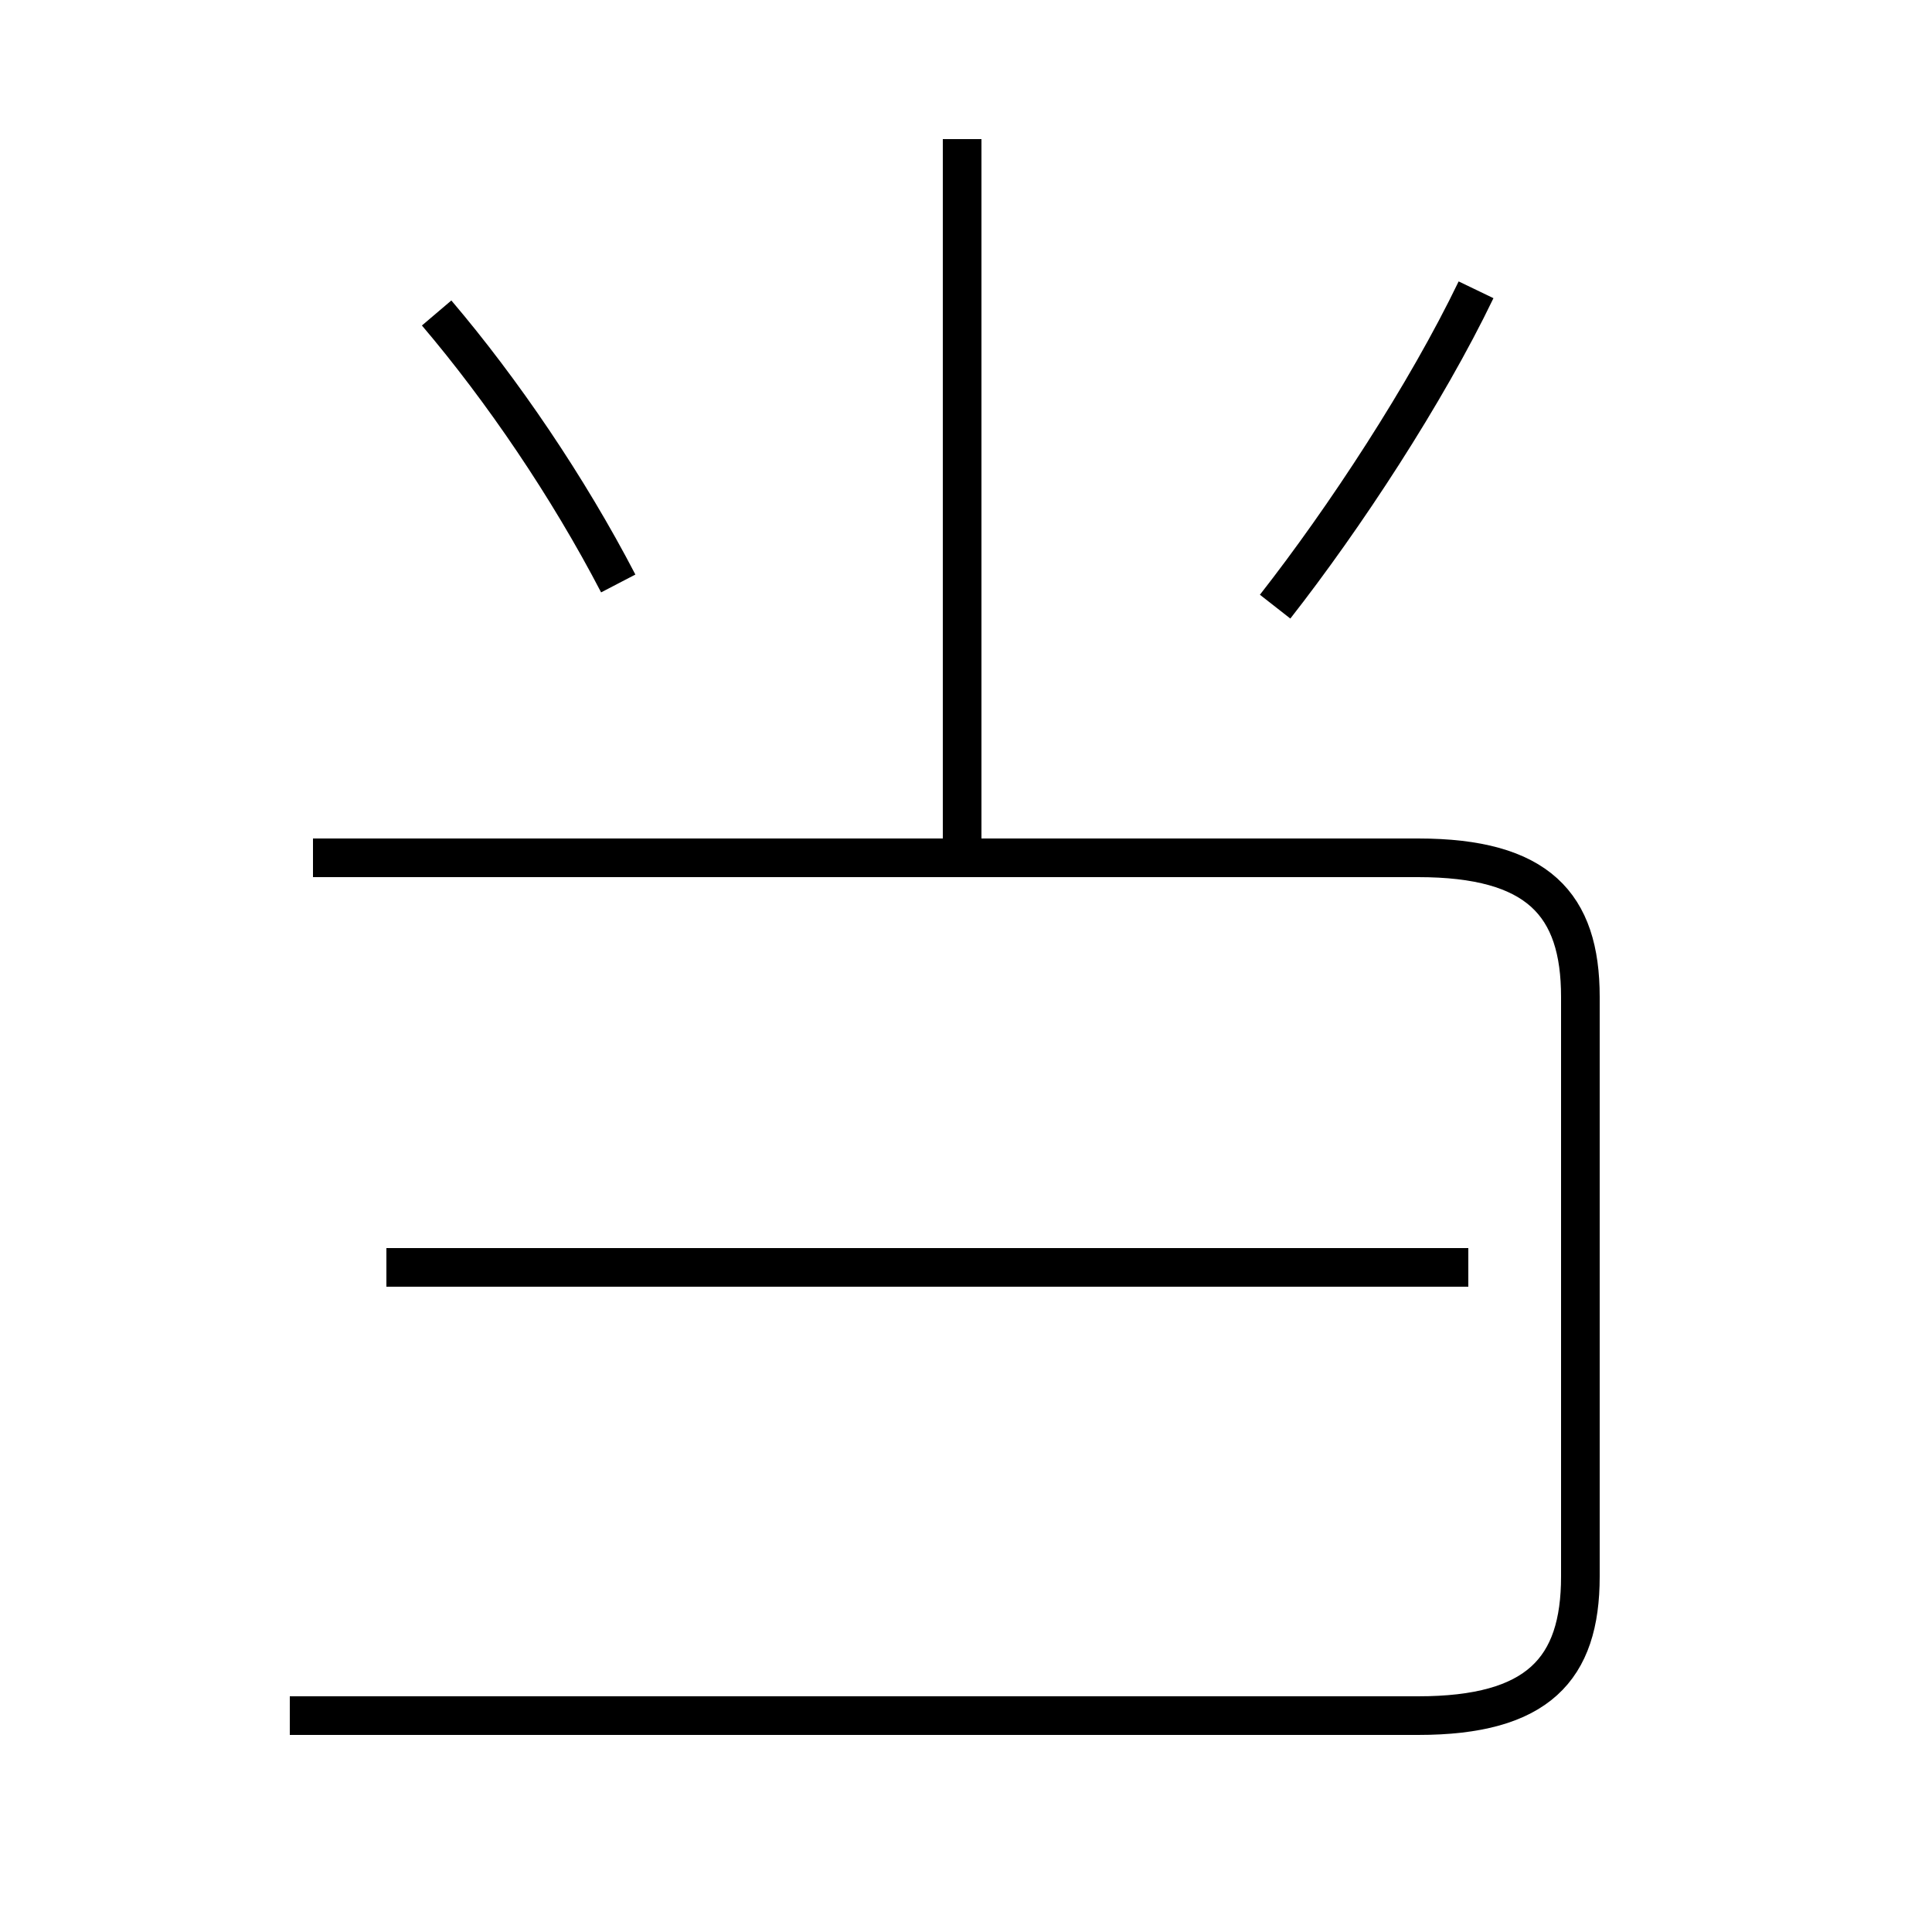 <?xml version='1.0' encoding='utf8'?>
<svg viewBox="0.0 -6.0 50.0 50.0" version="1.1" xmlns="http://www.w3.org/2000/svg">
<rect x="0.0" y="-6.0" width="50.0" height="50.0" fill="#808080" stroke="none"/>
<rect x="-1000" y="-1000" width="2000" height="2000" stroke="white" fill="white"/>
<g style="fill:white;stroke:#000000;  stroke-width:1">
<path d="M 7.5 0.4 L 36.7 0.4 C 39.8 0.4 40.9 -0.8 40.9 -3.2 L 40.9 -18.2 C 40.9 -20.6 39.8 -21.8 36.7 -21.8 L 8.1 -21.8 M 38.0 -11.2 L 10.0 -11.2 M 16.0 -28.9 C 14.7 -31.4 13.0 -33.9 11.3 -35.9 M 24.9 -21.9 L 24.9 -40.4 M 33.0 -28.3 C 34.8 -30.6 36.9 -33.8 38.2 -36.5" transform="translate(0.0, 38.0)" />
</g>
</svg>